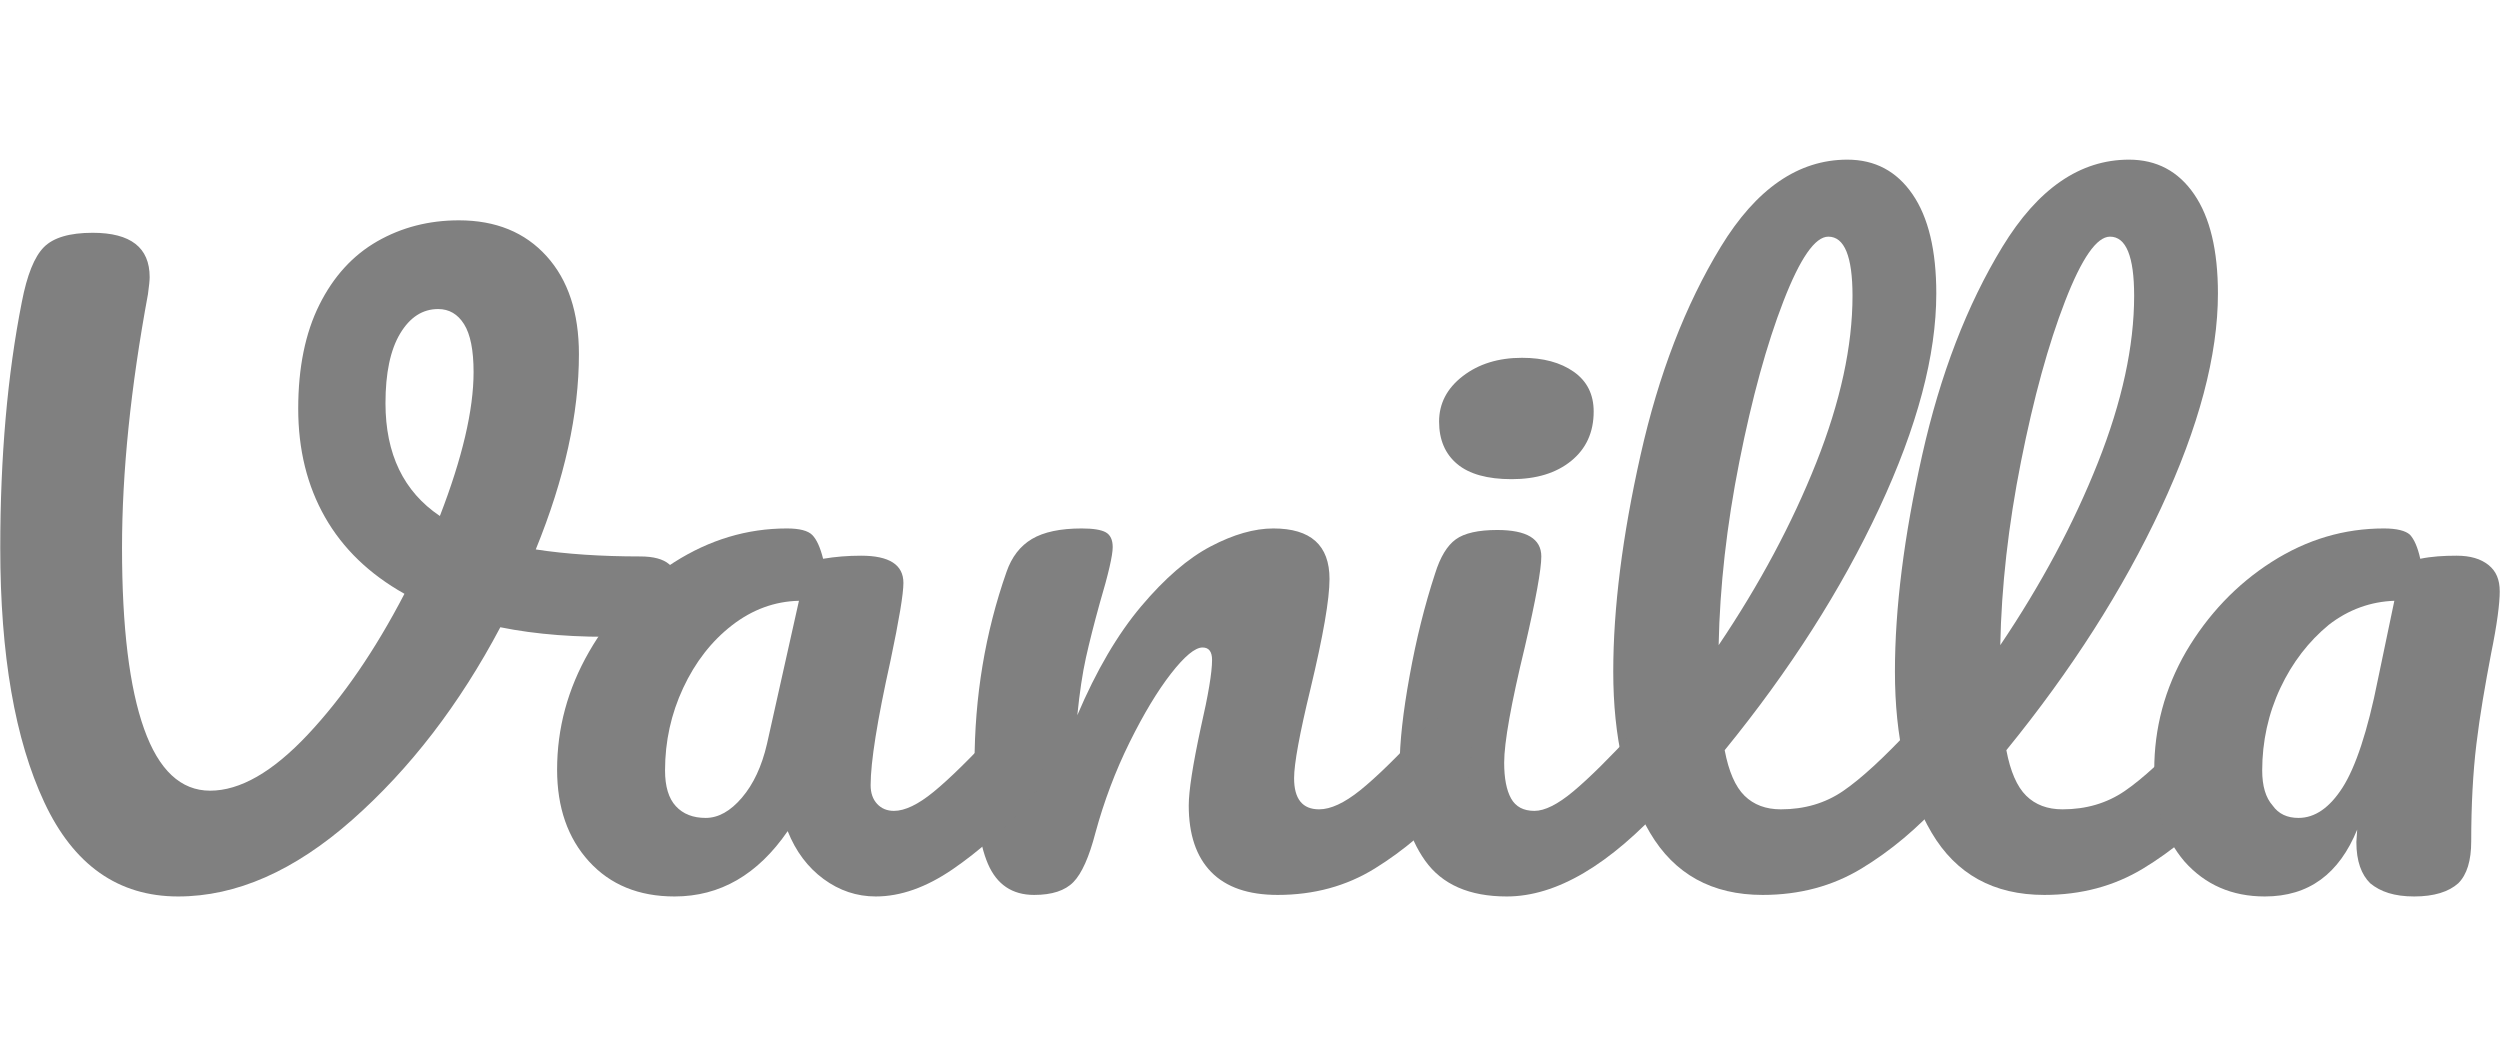 <?xml version="1.0" encoding="UTF-8" standalone="no"?><!-- Generator: Gravit.io --><svg xmlns="http://www.w3.org/2000/svg" xmlns:xlink="http://www.w3.org/1999/xlink" style="isolation:isolate" viewBox="0 0 56.812 24" width="56.812pt" height="24pt"><defs><clipPath id="_clipPath_W2pUDuHvYxDEIYkXj24vF15vDIMWlg77"><rect width="56.812" height="24"/></clipPath></defs><g clip-path="url(#_clipPath_W2pUDuHvYxDEIYkXj24vF15vDIMWlg77)"><rect width="56.812" height="24" style="fill:rgb(0,0,0)" fill-opacity="0"/><g><path d=" M 50.363 16.306 L 50.363 16.306 Q 50.618 16.306 50.765 16.518 L 50.765 16.518 L 50.765 16.518 Q 50.912 16.73 50.912 17.101 L 50.912 17.101 L 50.912 17.101 Q 50.912 17.809 50.54 18.198 L 50.54 18.198 L 50.54 18.198 Q 49.696 19.135 48.704 19.736 L 48.704 19.736 L 48.704 19.736 Q 47.713 20.337 46.457 20.337 L 46.457 20.337 L 46.457 20.337 Q 44.73 20.337 43.896 18.923 L 43.896 18.923 L 43.896 18.923 Q 43.062 17.508 43.062 15.262 L 43.062 15.262 L 43.062 15.262 Q 43.062 13.105 43.68 10.347 L 43.68 10.347 L 43.68 10.347 Q 44.298 7.588 45.505 5.608 L 45.505 5.608 L 45.505 5.608 Q 46.712 3.628 48.38 3.628 L 48.38 3.628 L 48.38 3.628 Q 49.323 3.628 49.862 4.415 L 49.862 4.415 L 49.862 4.415 Q 50.402 5.201 50.402 6.669 L 50.402 6.669 L 50.402 6.669 Q 50.402 8.773 49.107 11.549 L 49.107 11.549 L 49.107 11.549 Q 47.811 14.325 45.594 17.048 L 45.594 17.048 L 45.594 17.048 Q 45.731 17.773 46.045 18.083 L 46.045 18.083 L 46.045 18.083 Q 46.359 18.392 46.869 18.392 L 46.869 18.392 L 46.869 18.392 Q 47.674 18.392 48.282 17.977 L 48.282 17.977 L 48.282 17.977 Q 48.891 17.561 49.833 16.553 L 49.833 16.553 L 49.833 16.553 Q 50.068 16.306 50.363 16.306 L 50.363 16.306 Z  M 47.949 5.378 L 47.949 5.378 Q 47.497 5.378 46.928 6.846 L 46.928 6.846 L 46.928 6.846 Q 46.359 8.313 45.927 10.488 L 45.927 10.488 L 45.927 10.488 Q 45.495 12.663 45.456 14.661 L 45.456 14.661 L 45.456 14.661 Q 46.85 12.592 47.674 10.515 L 47.674 10.515 L 47.674 10.515 Q 48.498 8.437 48.498 6.722 L 48.498 6.722 L 48.498 6.722 Q 48.498 5.378 47.949 5.378 L 47.949 5.378 Z " fill-rule="evenodd" fill="rgb(128,128,128)"/><path d=" M 43.963 16.306 L 43.963 16.306 Q 44.218 16.306 44.365 16.518 L 44.365 16.518 L 44.365 16.518 Q 44.512 16.73 44.512 17.101 L 44.512 17.101 L 44.512 17.101 Q 44.512 17.809 44.139 18.198 L 44.139 18.198 L 44.139 18.198 Q 43.295 19.135 42.304 19.736 L 42.304 19.736 L 42.304 19.736 Q 41.313 20.337 40.057 20.337 L 40.057 20.337 L 40.057 20.337 Q 38.329 20.337 37.495 18.923 L 37.495 18.923 L 37.495 18.923 Q 36.661 17.508 36.661 15.262 L 36.661 15.262 L 36.661 15.262 Q 36.661 13.105 37.28 10.347 L 37.28 10.347 L 37.28 10.347 Q 37.898 7.588 39.105 5.608 L 39.105 5.608 L 39.105 5.608 Q 40.312 3.628 41.98 3.628 L 41.98 3.628 L 41.98 3.628 Q 42.922 3.628 43.462 4.415 L 43.462 4.415 L 43.462 4.415 Q 44.002 5.201 44.002 6.669 L 44.002 6.669 L 44.002 6.669 Q 44.002 8.773 42.706 11.549 L 42.706 11.549 L 42.706 11.549 Q 41.411 14.325 39.193 17.048 L 39.193 17.048 L 39.193 17.048 Q 39.33 17.773 39.644 18.083 L 39.644 18.083 L 39.644 18.083 Q 39.959 18.392 40.469 18.392 L 40.469 18.392 L 40.469 18.392 Q 41.274 18.392 41.882 17.977 L 41.882 17.977 L 41.882 17.977 Q 42.491 17.561 43.433 16.553 L 43.433 16.553 L 43.433 16.553 Q 43.668 16.306 43.963 16.306 L 43.963 16.306 Z  M 41.548 5.378 L 41.548 5.378 Q 41.097 5.378 40.528 6.846 L 40.528 6.846 L 40.528 6.846 Q 39.959 8.313 39.527 10.488 L 39.527 10.488 L 39.527 10.488 Q 39.095 12.663 39.056 14.661 L 39.056 14.661 L 39.056 14.661 Q 40.449 12.592 41.274 10.515 L 41.274 10.515 L 41.274 10.515 Q 42.098 8.437 42.098 6.722 L 42.098 6.722 L 42.098 6.722 Q 42.098 5.378 41.548 5.378 L 41.548 5.378 Z " fill-rule="evenodd" fill="rgb(128,128,128)"/><path d=" M 34.241 20.372 L 34.241 20.372 Q 32.965 20.372 32.386 19.559 L 32.386 19.559 L 32.386 19.559 Q 31.807 18.746 31.807 17.402 L 31.807 17.402 L 31.807 17.402 Q 31.807 16.606 32.033 15.36 L 32.033 15.36 L 32.033 15.36 Q 32.258 14.113 32.612 13.034 L 32.612 13.034 L 32.612 13.034 Q 32.788 12.469 33.083 12.256 L 33.083 12.256 L 33.083 12.256 Q 33.377 12.044 34.025 12.044 L 34.025 12.044 L 34.025 12.044 Q 35.026 12.044 35.026 12.645 L 35.026 12.645 L 35.026 12.645 Q 35.026 13.087 34.653 14.697 L 34.653 14.697 L 34.653 14.697 Q 34.182 16.642 34.182 17.331 L 34.182 17.331 L 34.182 17.331 Q 34.182 17.862 34.339 18.145 L 34.339 18.145 L 34.339 18.145 Q 34.496 18.427 34.869 18.427 L 34.869 18.427 L 34.869 18.427 Q 35.222 18.427 35.752 17.985 L 35.752 17.985 L 35.752 17.985 Q 36.282 17.543 37.165 16.588 L 37.165 16.588 L 37.165 16.588 Q 37.401 16.341 37.695 16.341 L 37.695 16.341 L 37.695 16.341 Q 37.95 16.341 38.097 16.553 L 38.097 16.553 L 38.097 16.553 Q 38.245 16.765 38.245 17.137 L 38.245 17.137 L 38.245 17.137 Q 38.245 17.844 37.872 18.233 L 37.872 18.233 L 37.872 18.233 Q 35.929 20.372 34.241 20.372 L 34.241 20.372 Z " fill="rgb(128,128,128)"/><path d=" M 23.501 20.337 L 23.501 20.337 Q 22.754 20.337 22.45 19.63 L 22.45 19.63 L 22.45 19.63 Q 22.146 18.923 22.146 17.366 L 22.146 17.366 L 22.146 17.366 Q 22.146 15.068 22.872 12.999 L 22.872 12.999 L 22.872 12.999 Q 23.049 12.486 23.451 12.248 L 23.451 12.248 L 23.451 12.248 Q 23.854 12.009 24.58 12.009 L 24.58 12.009 L 24.58 12.009 Q 24.972 12.009 25.129 12.097 L 25.129 12.097 L 25.129 12.097 Q 25.286 12.186 25.286 12.433 L 25.286 12.433 L 25.286 12.433 Q 25.286 12.716 24.992 13.706 L 24.992 13.706 L 24.992 13.706 Q 24.796 14.414 24.678 14.944 L 24.678 14.944 L 24.678 14.944 Q 24.56 15.475 24.482 16.253 L 24.482 16.253 L 24.482 16.253 Q 25.129 14.732 25.934 13.777 L 25.934 13.777 L 25.934 13.777 Q 26.739 12.822 27.514 12.416 L 27.514 12.416 L 27.514 12.416 Q 28.289 12.009 28.937 12.009 L 28.937 12.009 L 28.937 12.009 Q 30.213 12.009 30.213 13.158 L 30.213 13.158 L 30.213 13.158 Q 30.213 13.848 29.781 15.651 L 29.781 15.651 L 29.781 15.651 Q 29.408 17.19 29.408 17.685 L 29.408 17.685 L 29.408 17.685 Q 29.408 18.392 29.977 18.392 L 29.977 18.392 L 29.977 18.392 Q 30.37 18.392 30.91 17.959 L 30.91 17.959 L 30.91 17.959 Q 31.449 17.526 32.352 16.553 L 32.352 16.553 L 32.352 16.553 Q 32.588 16.306 32.882 16.306 L 32.882 16.306 L 32.882 16.306 Q 33.137 16.306 33.285 16.518 L 33.285 16.518 L 33.285 16.518 Q 33.432 16.73 33.432 17.101 L 33.432 17.101 L 33.432 17.101 Q 33.432 17.809 33.059 18.198 L 33.059 18.198 L 33.059 18.198 Q 32.215 19.135 31.243 19.736 L 31.243 19.736 L 31.243 19.736 Q 30.272 20.337 29.035 20.337 L 29.035 20.337 L 29.035 20.337 Q 28.034 20.337 27.524 19.816 L 27.524 19.816 L 27.524 19.816 Q 27.014 19.294 27.014 18.304 L 27.014 18.304 L 27.014 18.304 Q 27.014 17.809 27.288 16.535 L 27.288 16.535 L 27.288 16.535 Q 27.544 15.421 27.544 14.997 L 27.544 14.997 L 27.544 14.997 Q 27.544 14.714 27.328 14.714 L 27.328 14.714 L 27.328 14.714 Q 27.073 14.714 26.611 15.307 L 26.611 15.307 L 26.611 15.307 Q 26.15 15.899 25.669 16.871 L 25.669 16.871 L 25.669 16.871 Q 25.188 17.844 24.894 18.923 L 24.894 18.923 L 24.894 18.923 Q 24.678 19.754 24.393 20.045 L 24.393 20.045 L 24.393 20.045 Q 24.109 20.337 23.501 20.337 L 23.501 20.337 Z " fill="rgb(128,128,128)"/><path d=" M 15.329 20.372 L 15.329 20.372 Q 14.112 20.372 13.386 19.577 L 13.386 19.577 L 13.386 19.577 Q 12.66 18.781 12.66 17.49 L 12.66 17.49 L 12.66 17.49 Q 12.66 16.076 13.386 14.812 L 13.386 14.812 L 13.386 14.812 Q 14.112 13.547 15.319 12.778 L 15.319 12.778 L 15.319 12.778 Q 16.526 12.009 17.881 12.009 L 17.881 12.009 L 17.881 12.009 Q 18.313 12.009 18.46 12.159 L 18.46 12.159 L 18.46 12.159 Q 18.607 12.309 18.705 12.698 L 18.705 12.698 L 18.705 12.698 Q 19.117 12.628 19.569 12.628 L 19.569 12.628 L 19.569 12.628 Q 20.53 12.628 20.53 13.247 L 20.53 13.247 L 20.53 13.247 Q 20.53 13.618 20.236 15.015 L 20.236 15.015 L 20.236 15.015 Q 19.785 17.048 19.785 17.844 L 19.785 17.844 L 19.785 17.844 Q 19.785 18.109 19.932 18.268 L 19.932 18.268 L 19.932 18.268 Q 20.079 18.427 20.315 18.427 L 20.315 18.427 L 20.315 18.427 Q 20.688 18.427 21.217 17.994 L 21.217 17.994 L 21.217 17.994 Q 21.747 17.561 22.65 16.588 L 22.65 16.588 L 22.65 16.588 Q 22.886 16.341 23.18 16.341 L 23.18 16.341 L 23.18 16.341 Q 23.435 16.341 23.582 16.553 L 23.582 16.553 L 23.582 16.553 Q 23.73 16.765 23.73 17.137 L 23.73 17.137 L 23.73 17.137 Q 23.73 17.844 23.357 18.233 L 23.357 18.233 L 23.357 18.233 Q 22.552 19.135 21.649 19.754 L 21.649 19.754 L 21.649 19.754 Q 20.746 20.372 19.902 20.372 L 19.902 20.372 L 19.902 20.372 Q 19.255 20.372 18.715 19.975 L 18.715 19.975 L 18.715 19.975 Q 18.175 19.577 17.9 18.887 L 17.9 18.887 L 17.9 18.887 Q 16.88 20.372 15.329 20.372 L 15.329 20.372 Z  M 16.036 18.587 L 16.036 18.587 Q 16.468 18.587 16.86 18.127 L 16.86 18.127 L 16.86 18.127 Q 17.253 17.667 17.429 16.907 L 17.429 16.907 L 18.156 13.653 L 18.156 13.653 Q 17.331 13.671 16.634 14.21 L 16.634 14.21 L 16.634 14.21 Q 15.938 14.75 15.525 15.634 L 15.525 15.634 L 15.525 15.634 Q 15.113 16.518 15.113 17.508 L 15.113 17.508 L 15.113 17.508 Q 15.113 18.056 15.359 18.321 L 15.359 18.321 L 15.359 18.321 Q 15.604 18.587 16.036 18.587 L 16.036 18.587 Z " fill-rule="evenodd" fill="rgb(128,128,128)"/><path d=" M 14.549 12.645 L 14.549 12.645 Q 15.001 12.645 15.207 12.822 L 15.207 12.822 L 15.207 12.822 Q 15.413 12.999 15.413 13.282 L 15.413 13.282 L 15.413 13.282 Q 15.413 13.742 15.109 14.095 L 15.109 14.095 L 15.109 14.095 Q 14.805 14.449 14.157 14.467 L 14.157 14.467 L 14.157 14.467 Q 12.587 14.502 11.37 14.254 L 11.37 14.254 L 11.37 14.254 Q 9.976 16.889 8.004 18.631 L 8.004 18.631 L 8.004 18.631 Q 6.031 20.372 4.049 20.372 L 4.049 20.372 L 4.049 20.372 Q 2.008 20.372 1.007 18.233 L 1.007 18.233 L 1.007 18.233 Q 0.006 16.093 0.006 12.451 L 0.006 12.451 L 0.006 12.451 Q 0.006 9.339 0.496 6.863 L 0.496 6.863 L 0.496 6.863 Q 0.673 5.944 0.997 5.617 L 0.997 5.617 L 0.997 5.617 Q 1.321 5.29 2.106 5.29 L 2.106 5.29 L 2.106 5.29 Q 3.401 5.29 3.401 6.298 L 3.401 6.298 L 3.401 6.298 Q 3.401 6.404 3.362 6.687 L 3.362 6.687 L 3.362 6.687 Q 2.773 9.869 2.773 12.451 L 2.773 12.451 L 2.773 12.451 Q 2.773 15.156 3.274 16.562 L 3.274 16.562 L 3.274 16.562 Q 3.774 17.968 4.775 17.968 L 4.775 17.968 L 4.775 17.968 Q 5.796 17.968 6.993 16.695 L 6.993 16.695 L 6.993 16.695 Q 8.19 15.421 9.191 13.494 L 9.191 13.494 L 9.191 13.494 Q 7.994 12.822 7.386 11.753 L 7.386 11.753 L 7.386 11.753 Q 6.777 10.683 6.777 9.286 L 6.777 9.286 L 6.777 9.286 Q 6.777 7.889 7.258 6.925 L 7.258 6.925 L 7.258 6.925 Q 7.739 5.962 8.573 5.484 L 8.573 5.484 L 8.573 5.484 Q 9.407 5.007 10.428 5.007 L 10.428 5.007 L 10.428 5.007 Q 11.684 5.007 12.42 5.82 L 12.42 5.82 L 12.42 5.82 Q 13.156 6.633 13.156 8.048 L 13.156 8.048 L 13.156 8.048 Q 13.156 10.081 12.175 12.486 L 12.175 12.486 L 12.175 12.486 Q 13.215 12.645 14.549 12.645 L 14.549 12.645 L 14.549 12.645 Z  M 8.76 9.162 L 8.76 9.162 Q 8.76 10.895 9.996 11.726 L 9.996 11.726 L 9.996 11.726 Q 10.762 9.746 10.762 8.455 L 10.762 8.455 L 10.762 8.455 Q 10.762 7.712 10.546 7.367 L 10.546 7.367 L 10.546 7.367 Q 10.33 7.023 9.957 7.023 L 9.957 7.023 L 9.957 7.023 Q 9.427 7.023 9.093 7.58 L 9.093 7.58 L 9.093 7.58 Q 8.76 8.136 8.76 9.162 L 8.76 9.162 L 8.76 9.162 Z " fill-rule="evenodd" fill="rgb(128,128,128)"/><path d=" M 51.467 20.372 C 50.721 20.372 50.113 20.107 49.642 19.577 C 49.19 19.046 48.955 18.357 48.955 17.49 C 48.955 16.553 49.19 15.651 49.681 14.803 C 50.172 13.972 50.82 13.282 51.624 12.769 C 52.429 12.256 53.273 12.009 54.176 12.009 C 54.47 12.009 54.666 12.062 54.764 12.15 C 54.863 12.256 54.941 12.433 55 12.698 C 55.255 12.645 55.53 12.628 55.824 12.628 C 56.138 12.628 56.374 12.698 56.551 12.84 C 56.727 12.981 56.806 13.176 56.806 13.441 C 56.806 13.706 56.747 14.184 56.609 14.856 C 56.472 15.581 56.354 16.253 56.276 16.907 C 56.197 17.561 56.158 18.304 56.158 19.117 C 56.158 19.559 56.06 19.877 55.864 20.072 C 55.648 20.266 55.314 20.372 54.863 20.372 C 54.411 20.372 54.097 20.266 53.862 20.072 C 53.665 19.877 53.548 19.577 53.548 19.135 L 53.567 18.852 C 53.155 19.86 52.468 20.372 51.467 20.372 Z  M 52.233 18.587 C 52.605 18.587 52.939 18.357 53.234 17.897 C 53.528 17.437 53.803 16.624 54.038 15.439 L 54.411 13.653 C 53.881 13.671 53.371 13.848 52.919 14.201 C 52.468 14.573 52.095 15.05 51.821 15.634 C 51.546 16.217 51.408 16.854 51.408 17.508 C 51.408 17.862 51.487 18.127 51.644 18.304 C 51.781 18.498 51.978 18.587 52.233 18.587 Z " fill="rgb(128,128,128)"/><path d=" M 34.351 10.889 C 33.802 10.889 33.389 10.774 33.115 10.545 C 32.84 10.315 32.703 9.993 32.703 9.581 C 32.703 9.168 32.883 8.824 33.242 8.547 C 33.602 8.27 34.05 8.131 34.587 8.131 C 35.071 8.131 35.463 8.237 35.764 8.449 C 36.065 8.661 36.216 8.962 36.216 9.351 C 36.216 9.822 36.046 10.197 35.705 10.474 C 35.365 10.751 34.914 10.889 34.351 10.889 Z " fill="rgb(128,128,128)"/></g></g></svg>
